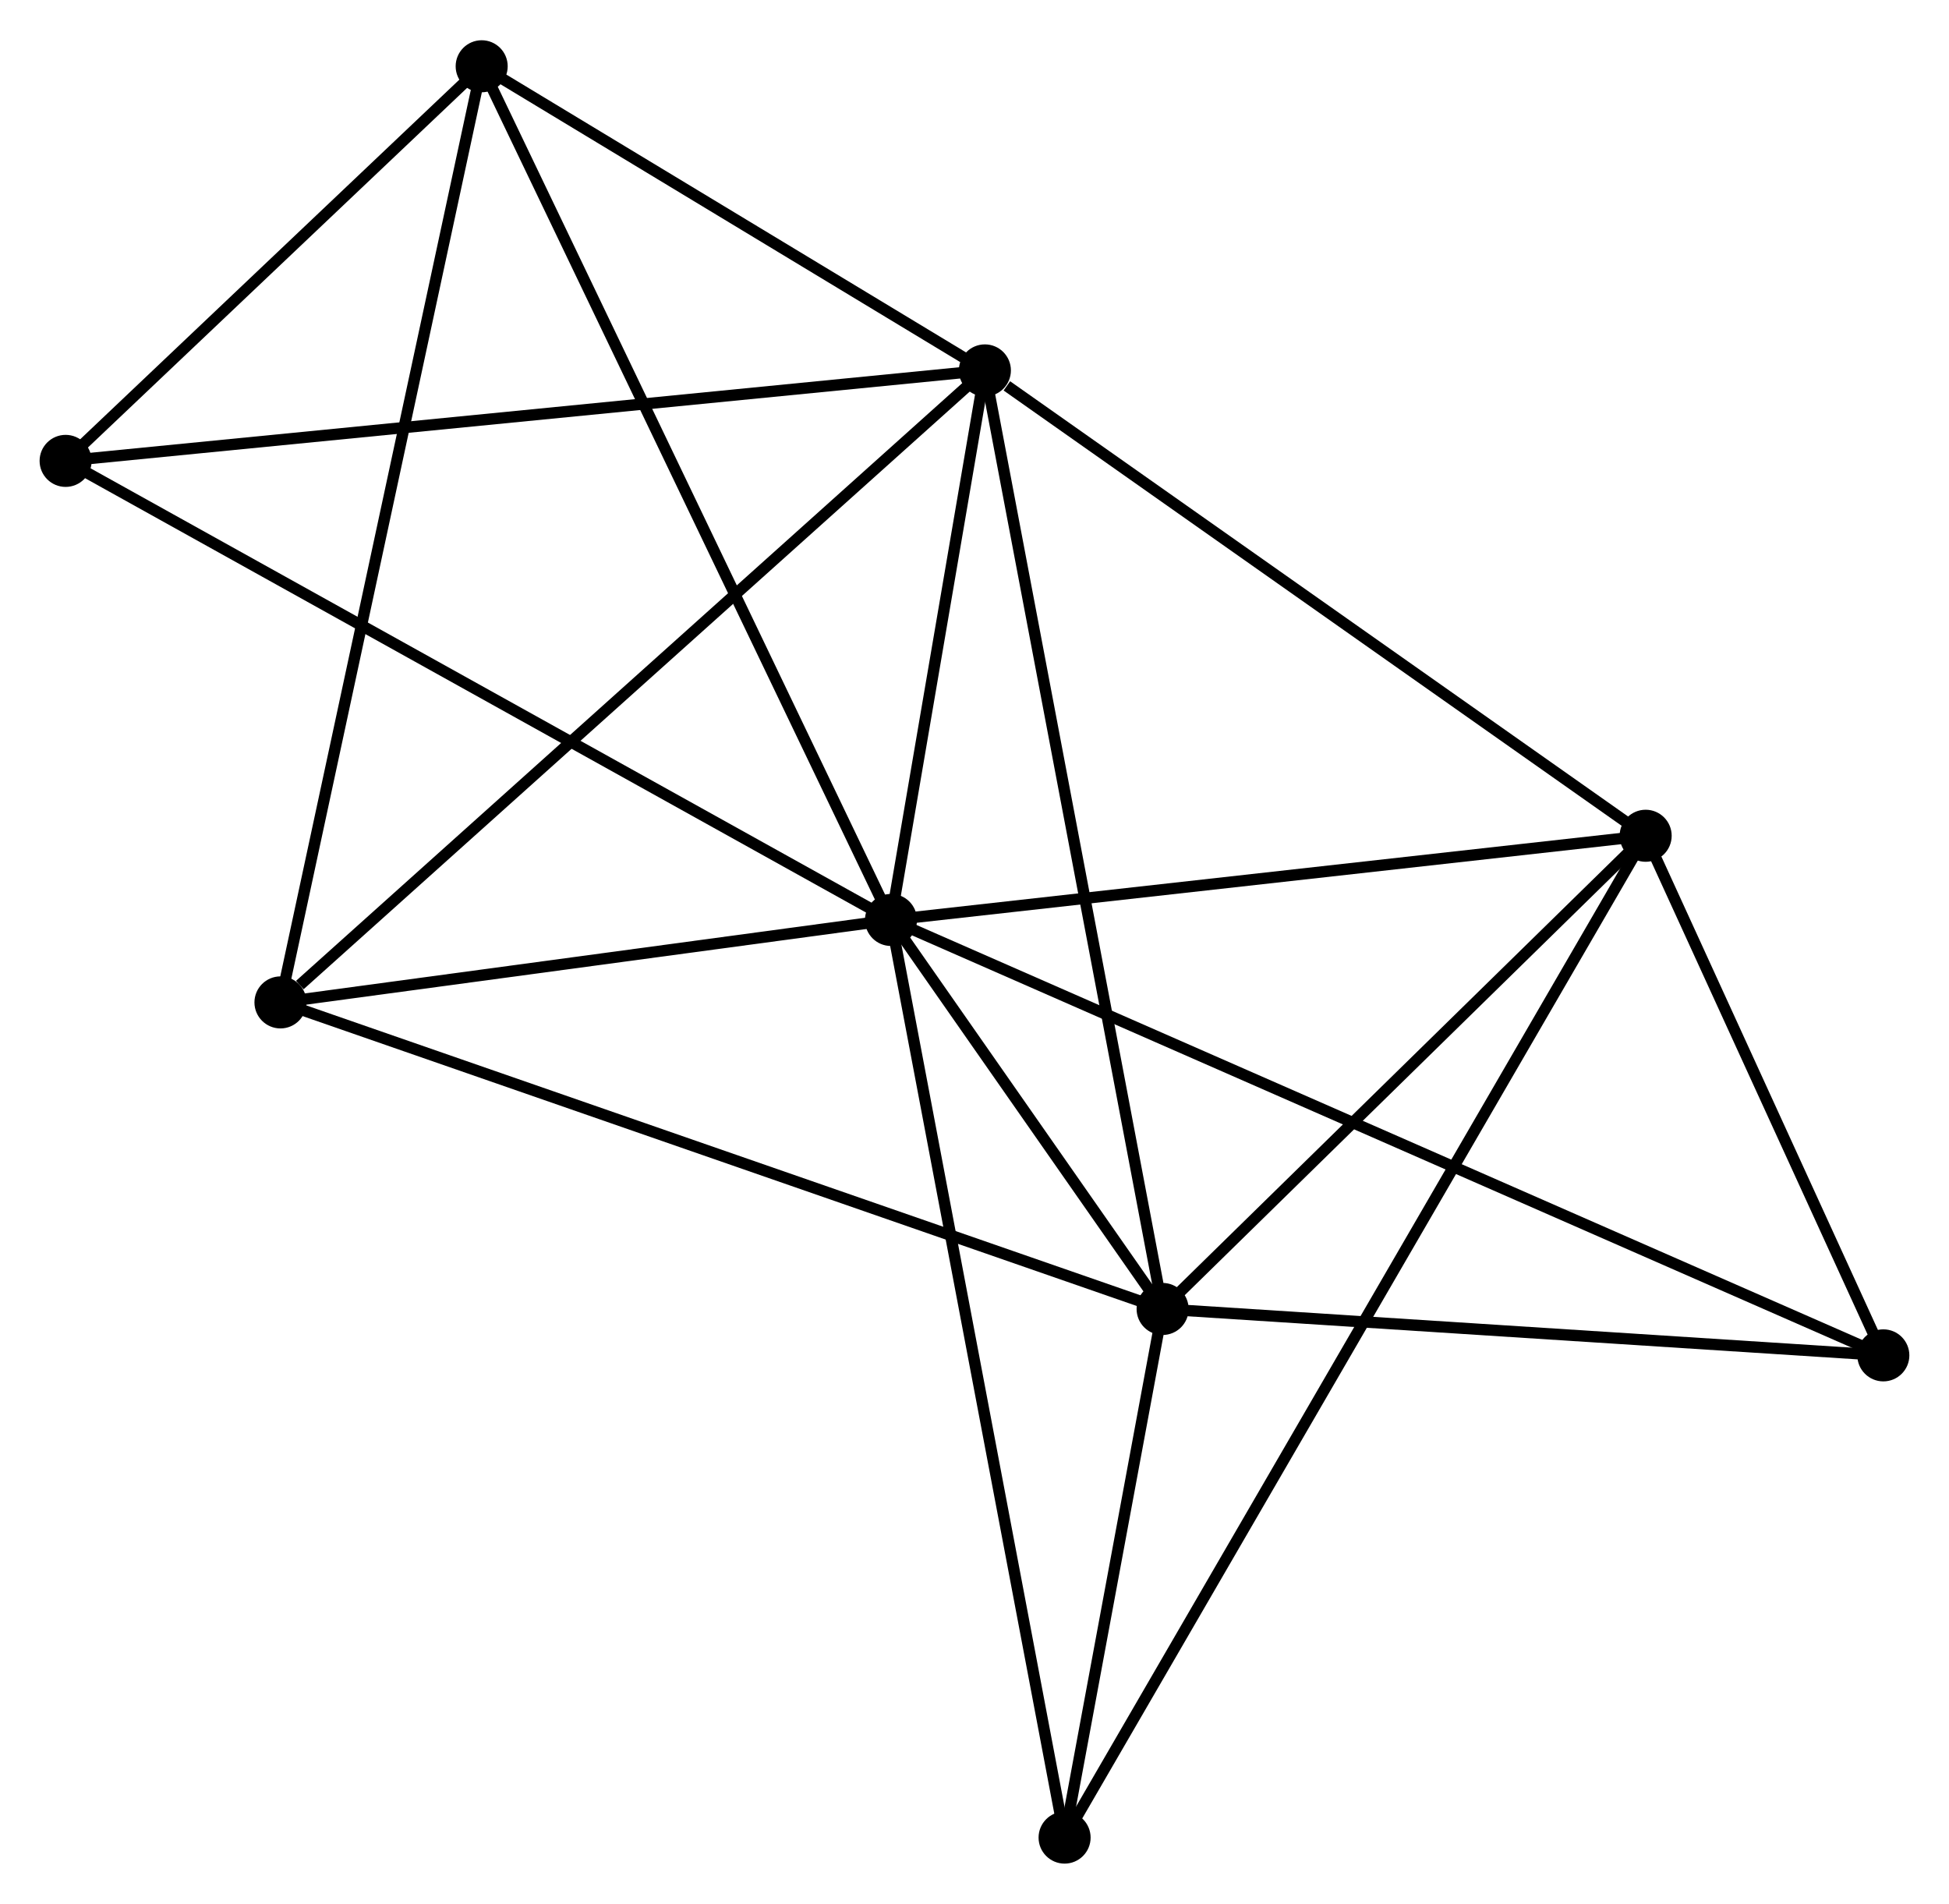 <?xml version="1.0" encoding="UTF-8" standalone="no"?>
<!DOCTYPE svg PUBLIC "-//W3C//DTD SVG 1.1//EN"
 "http://www.w3.org/Graphics/SVG/1.1/DTD/svg11.dtd">
<!-- Generated by graphviz version 2.36.0 (20140111.2315)
 -->
<!-- Title: %3 Pages: 1 -->
<svg width="172pt" height="168pt"
 viewBox="0.00 0.00 172.27 168.15" xmlns="http://www.w3.org/2000/svg" xmlns:xlink="http://www.w3.org/1999/xlink">
<g id="graph0" class="graph" transform="scale(1 1) rotate(0) translate(4 164.148)">
<title>%3</title>
<!-- 0 -->
<g id="node1" class="node"><title>0</title>
<ellipse fill="black" stroke="black" cx="74.753" cy="-82.9" rx="1.8" ry="1.8"/>
</g>
<!-- 1 -->
<g id="node2" class="node"><title>1</title>
<ellipse fill="black" stroke="black" cx="83.053" cy="-131.469" rx="1.8" ry="1.8"/>
</g>
<!-- 0&#45;&#45;1 -->
<g id="edge1" class="edge"><title>0&#45;&#45;1</title>
<path fill="none" stroke="black" d="M75.109,-84.987C76.475,-92.976 81.36,-121.562 82.707,-129.444"/>
</g>
<!-- 2 -->
<g id="node3" class="node"><title>2</title>
<ellipse fill="black" stroke="black" cx="98.762" cy="-48.52" rx="1.8" ry="1.8"/>
</g>
<!-- 0&#45;&#45;2 -->
<g id="edge2" class="edge"><title>0&#45;&#45;2</title>
<path fill="none" stroke="black" d="M75.784,-81.422C79.662,-75.87 93.354,-56.263 97.538,-50.272"/>
</g>
<!-- 3 -->
<g id="node4" class="node"><title>3</title>
<ellipse fill="black" stroke="black" cx="141.458" cy="-90.341" rx="1.8" ry="1.8"/>
</g>
<!-- 0&#45;&#45;3 -->
<g id="edge3" class="edge"><title>0&#45;&#45;3</title>
<path fill="none" stroke="black" d="M76.677,-83.114C86.418,-84.201 130.193,-89.084 139.653,-90.139"/>
</g>
<!-- 4 -->
<g id="node5" class="node"><title>4</title>
<ellipse fill="black" stroke="black" cx="38.575" cy="-158.348" rx="1.8" ry="1.8"/>
</g>
<!-- 0&#45;&#45;4 -->
<g id="edge4" class="edge"><title>0&#45;&#45;4</title>
<path fill="none" stroke="black" d="M73.858,-84.765C68.853,-95.203 44.361,-146.28 39.438,-156.548"/>
</g>
<!-- 5 -->
<g id="node6" class="node"><title>5</title>
<ellipse fill="black" stroke="black" cx="20.79" cy="-75.613" rx="1.8" ry="1.8"/>
</g>
<!-- 0&#45;&#45;5 -->
<g id="edge5" class="edge"><title>0&#45;&#45;5</title>
<path fill="none" stroke="black" d="M72.957,-82.657C64.764,-81.551 30.968,-76.987 22.647,-75.864"/>
</g>
<!-- 6 -->
<g id="node7" class="node"><title>6</title>
<ellipse fill="black" stroke="black" cx="1.8" cy="-123.472" rx="1.8" ry="1.8"/>
</g>
<!-- 0&#45;&#45;6 -->
<g id="edge6" class="edge"><title>0&#45;&#45;6</title>
<path fill="none" stroke="black" d="M72.949,-83.903C62.856,-89.516 13.468,-116.983 3.54,-122.504"/>
</g>
<!-- 7 -->
<g id="node8" class="node"><title>7</title>
<ellipse fill="black" stroke="black" cx="162.466" cy="-44.419" rx="1.8" ry="1.8"/>
</g>
<!-- 0&#45;&#45;7 -->
<g id="edge7" class="edge"><title>0&#45;&#45;7</title>
<path fill="none" stroke="black" d="M76.585,-82.096C88,-77.088 149.258,-50.214 160.644,-45.218"/>
</g>
<!-- 8 -->
<g id="node9" class="node"><title>8</title>
<ellipse fill="black" stroke="black" cx="90.098" cy="-1.8" rx="1.8" ry="1.8"/>
</g>
<!-- 0&#45;&#45;8 -->
<g id="edge8" class="edge"><title>0&#45;&#45;8</title>
<path fill="none" stroke="black" d="M75.132,-80.895C77.255,-69.675 87.644,-14.771 89.732,-3.735"/>
</g>
<!-- 1&#45;&#45;2 -->
<g id="edge9" class="edge"><title>1&#45;&#45;2</title>
<path fill="none" stroke="black" d="M83.442,-129.419C85.615,-117.943 96.249,-61.787 98.387,-50.498"/>
</g>
<!-- 1&#45;&#45;3 -->
<g id="edge10" class="edge"><title>1&#45;&#45;3</title>
<path fill="none" stroke="black" d="M84.997,-130.101C94.022,-123.745 131.757,-97.172 139.904,-91.435"/>
</g>
<!-- 1&#45;&#45;4 -->
<g id="edge11" class="edge"><title>1&#45;&#45;4</title>
<path fill="none" stroke="black" d="M81.142,-132.624C73.826,-137.045 47.647,-152.865 40.429,-157.227"/>
</g>
<!-- 1&#45;&#45;5 -->
<g id="edge12" class="edge"><title>1&#45;&#45;5</title>
<path fill="none" stroke="black" d="M81.514,-130.089C72.975,-122.428 31.479,-85.202 22.503,-77.15"/>
</g>
<!-- 1&#45;&#45;6 -->
<g id="edge13" class="edge"><title>1&#45;&#45;6</title>
<path fill="none" stroke="black" d="M81.045,-131.272C69.803,-130.165 14.796,-124.751 3.738,-123.663"/>
</g>
<!-- 2&#45;&#45;3 -->
<g id="edge14" class="edge"><title>2&#45;&#45;3</title>
<path fill="none" stroke="black" d="M100.182,-49.911C106.665,-56.261 133.405,-82.452 139.989,-88.901"/>
</g>
<!-- 2&#45;&#45;5 -->
<g id="edge15" class="edge"><title>2&#45;&#45;5</title>
<path fill="none" stroke="black" d="M96.834,-49.189C86.047,-52.938 33.26,-71.279 22.649,-74.966"/>
</g>
<!-- 2&#45;&#45;7 -->
<g id="edge16" class="edge"><title>2&#45;&#45;7</title>
<path fill="none" stroke="black" d="M100.6,-48.401C109.739,-47.813 150.251,-45.206 160.236,-44.563"/>
</g>
<!-- 2&#45;&#45;8 -->
<g id="edge17" class="edge"><title>2&#45;&#45;8</title>
<path fill="none" stroke="black" d="M98.389,-46.512C96.964,-38.827 91.865,-11.33 90.459,-3.748"/>
</g>
<!-- 3&#45;&#45;7 -->
<g id="edge18" class="edge"><title>3&#45;&#45;7</title>
<path fill="none" stroke="black" d="M142.361,-88.367C145.817,-80.814 158.181,-53.786 161.59,-46.334"/>
</g>
<!-- 3&#45;&#45;8 -->
<g id="edge19" class="edge"><title>3&#45;&#45;8</title>
<path fill="none" stroke="black" d="M140.386,-88.491C133.702,-76.969 97.832,-15.132 91.165,-3.639"/>
</g>
<!-- 4&#45;&#45;5 -->
<g id="edge20" class="edge"><title>4&#45;&#45;5</title>
<path fill="none" stroke="black" d="M38.135,-156.302C35.674,-144.856 23.634,-88.846 21.214,-77.586"/>
</g>
<!-- 4&#45;&#45;6 -->
<g id="edge21" class="edge"><title>4&#45;&#45;6</title>
<path fill="none" stroke="black" d="M36.994,-156.849C30.945,-151.112 9.301,-130.586 3.333,-124.926"/>
</g>
</g>
</svg>
